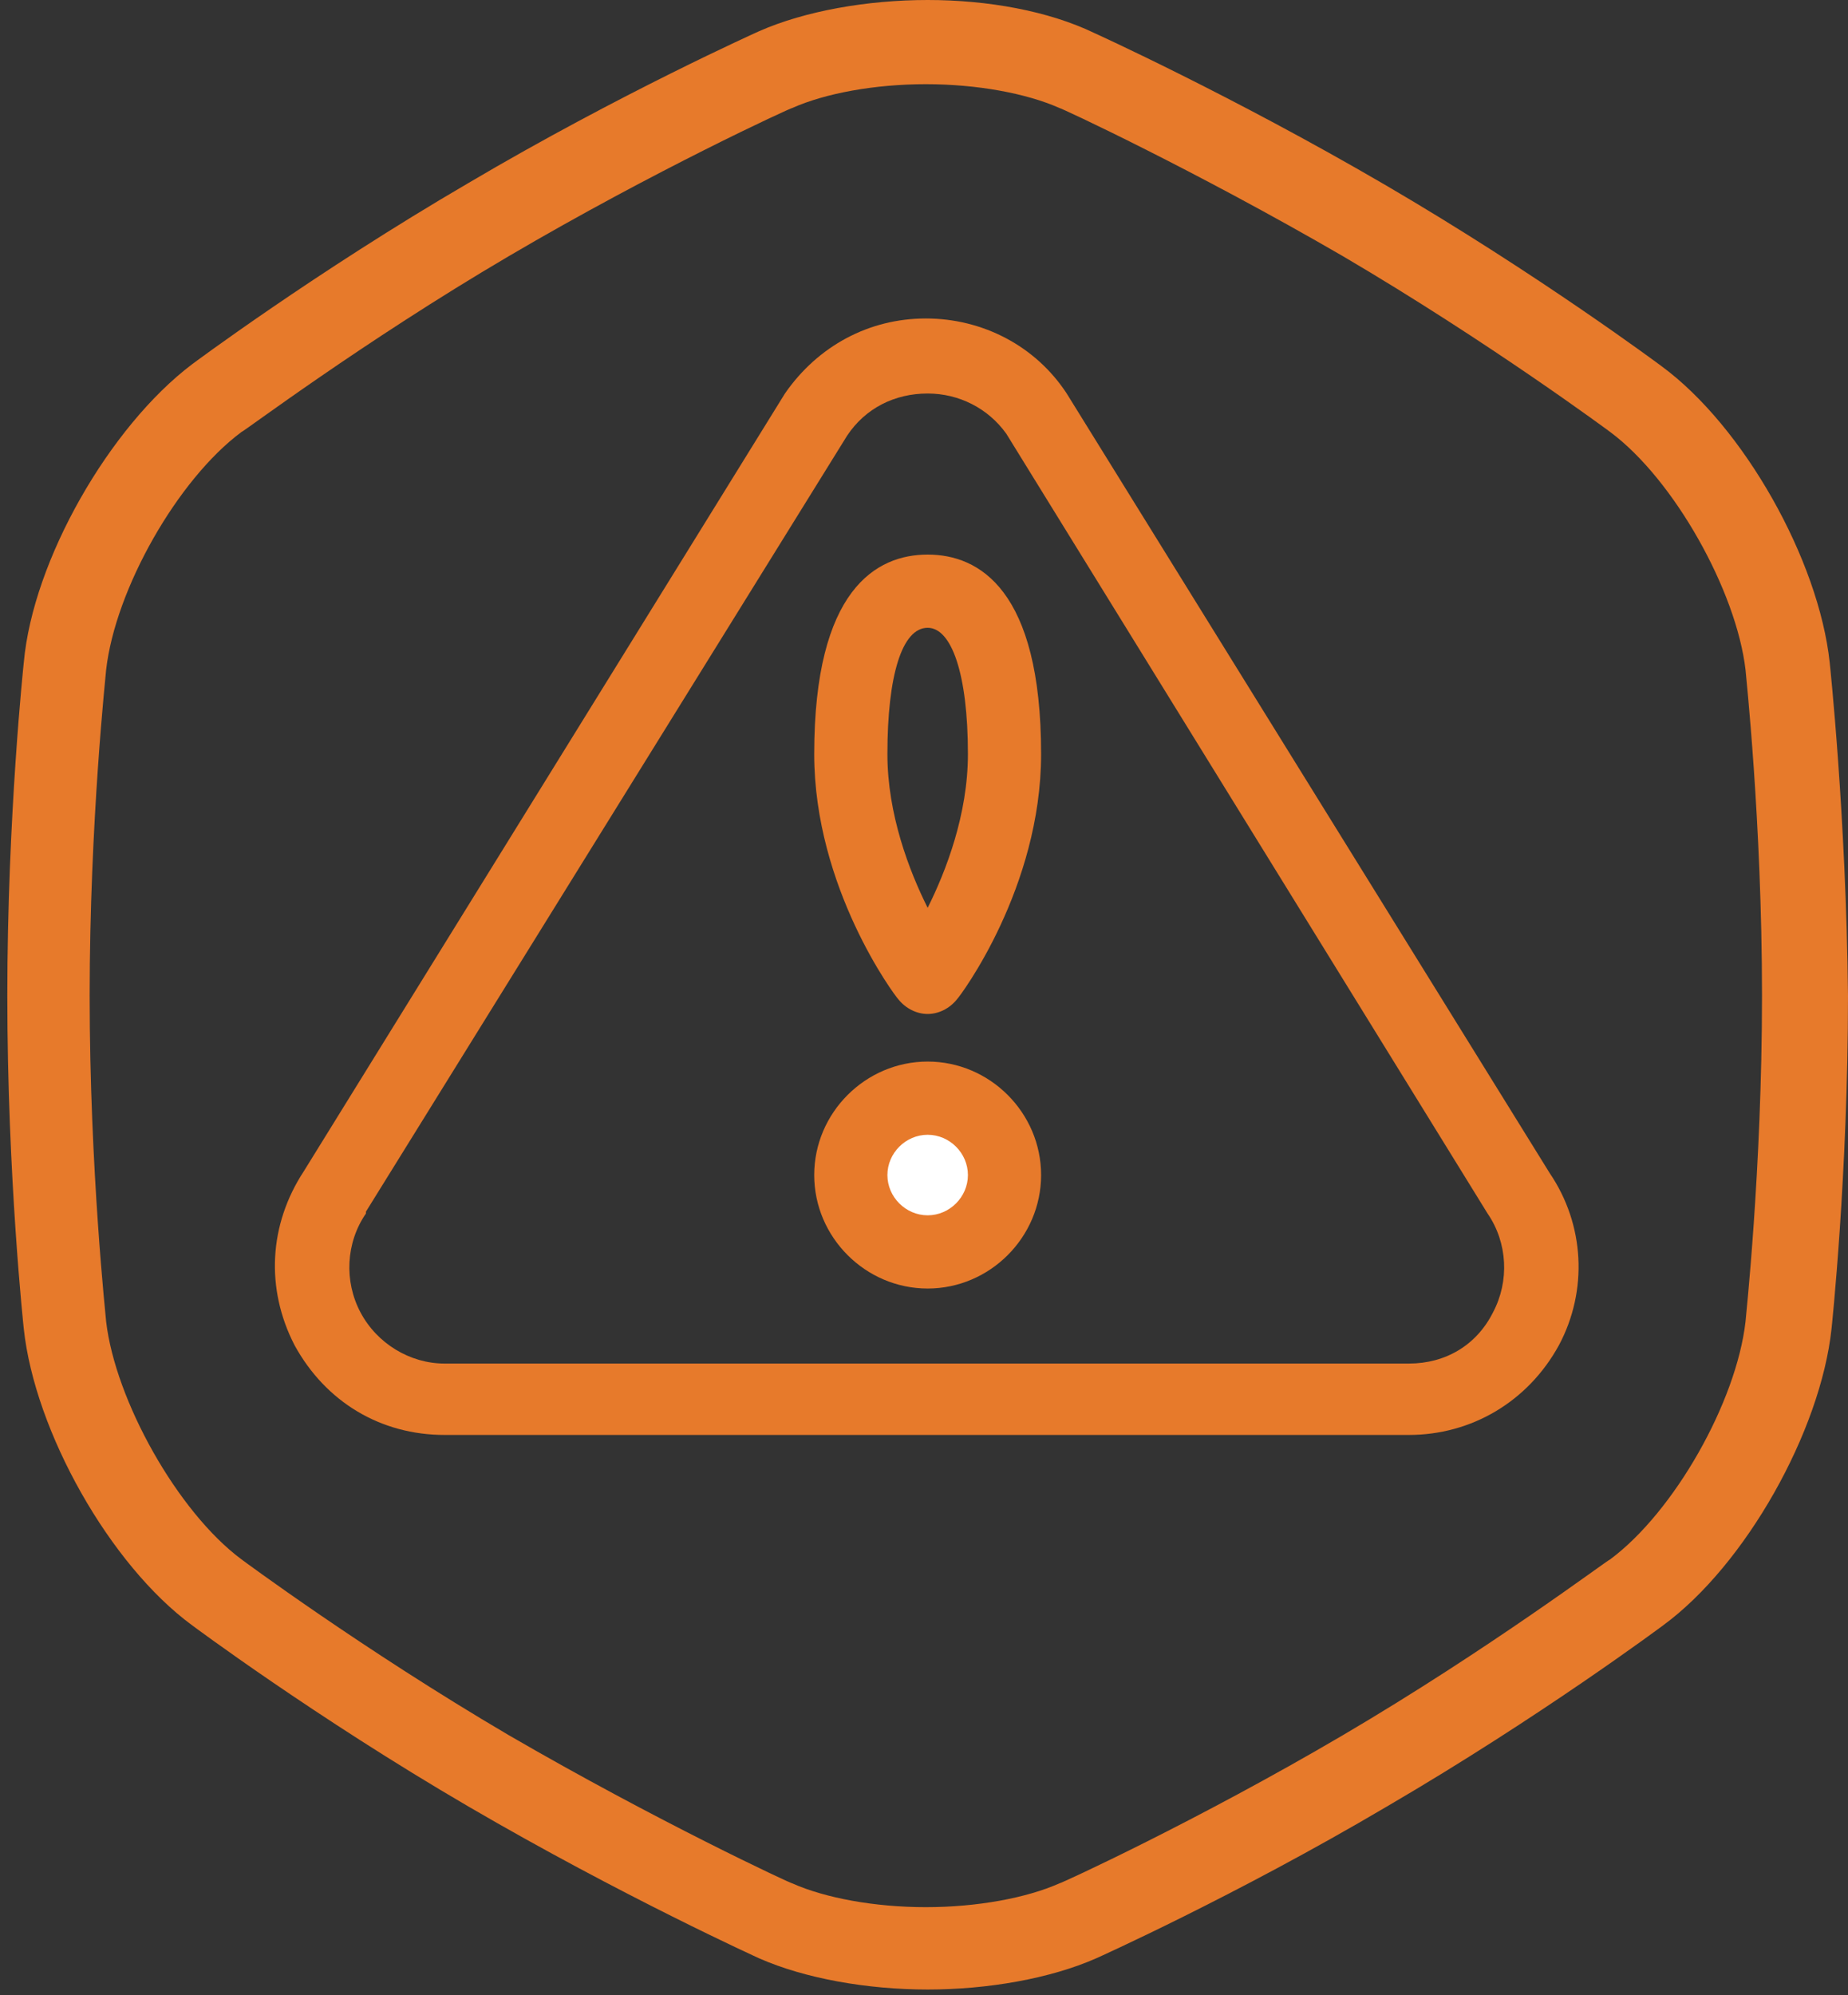 <?xml version="1.0" encoding="utf-8"?>
<!-- Generator: Adobe Illustrator 21.0.0, SVG Export Plug-In . SVG Version: 6.00 Build 0)  -->
<svg version="1.1" id="Слой_1" xmlns="http://www.w3.org/2000/svg" xmlns:xlink="http://www.w3.org/1999/xlink" x="0px" y="0px"
	 viewBox="0 0 101 109" enable-background="new 0 0 101 109" xml:space="preserve">
<rect x="0" y="0" width="101" height="109" fill="#333333" stroke="none"/>
<title>ugroza</title>
<desc>Created with Sketch.</desc>
<g id="Стилеобразующие-элементы-услуг">
	<g id="_x37_" transform="translate(-1005, -670)">
		<g id="ugroza" transform="translate(1005, 669)">
			<path id="Fill-1" fill="#E77A2B" d="M100,37.2c-0.6-5.6-4.7-12.9-9.2-16.2c0,0-6.7-5-15.1-9.9c-8.4-4.9-15.9-8.3-15.9-8.3
				C57.3,1.6,54,1,50.7,1c-3.3,0-6.7,0.6-9.2,1.7c0,0-7.6,3.4-15.9,8.3c-8.4,4.9-15.1,9.9-15.1,9.9C6,24.3,1.8,31.6,1.3,37.2
				c0,0-0.9,8.4-0.9,18.2c0,9.9,0.9,18.2,0.9,18.2c0.6,5.6,4.7,12.9,9.2,16.2c0,0,6.7,5,15.1,9.9c8.4,4.9,15.9,8.3,15.9,8.3
				c2.5,1.1,5.9,1.7,9.2,1.7c3.3,0,6.7-0.6,9.2-1.7c0,0,7.6-3.4,15.9-8.3c8.4-4.9,15.1-9.9,15.1-9.9c4.5-3.3,8.6-10.6,9.2-16.2
				c0,0,0.9-8.4,0.9-18.2C100.9,45.6,100,37.2,100,37.2L100,37.2z M95.4,73.2c-0.5,4.4-3.9,10.4-7.4,13c-0.1,0-6.6,4.9-14.6,9.6
				c-8,4.7-15.4,8.1-15.5,8.1c-1.8,0.8-4.5,1.3-7.3,1.3c-2.8,0-5.5-0.5-7.3-1.3c-0.1,0-7.4-3.4-15.5-8.1c-8-4.7-14.6-9.6-14.6-9.6
				c-3.5-2.6-6.9-8.7-7.4-13c0-0.1-0.9-8.3-0.9-17.8c0-9.5,0.9-17.7,0.9-17.8c0.5-4.4,3.9-10.4,7.4-13c0.1,0,6.6-4.9,14.6-9.6
				c8-4.7,15.4-8.1,15.5-8.1c1.8-0.8,4.5-1.3,7.3-1.3c2.8,0,5.5,0.5,7.3,1.3c0.1,0,7.4,3.4,15.5,8.1c8,4.7,14.6,9.6,14.6,9.6
				c3.5,2.6,6.9,8.7,7.4,13c0,0.1,0.9,8.3,0.9,17.8C96.3,64.9,95.4,73.1,95.4,73.2L95.4,73.2z"/>
			<path fill="#E77A2B" d="M50.7,56.4L50.7,56.4c-0.6,0-1.2-0.3-1.6-0.8c-0.2-0.2-4.6-6.1-4.6-13.4c0-9,3.4-10.9,6.2-10.9
				c2.8,0,6.2,1.9,6.2,10.9c0,7.3-4.4,13.2-4.6,13.4C51.9,56.1,51.3,56.4,50.7,56.4z M50.7,35.3c-1.4,0-2.2,2.6-2.2,6.9
				c0,3.3,1.2,6.4,2.2,8.4c1-2,2.2-5.1,2.2-8.4C52.9,37.8,52,35.3,50.7,35.3z"/>
			<path id="Fill-3" fill="#FFFFFF" d="M46.4,65.2c0-2.3,1.9-4.2,4.2-4.2c2.3,0,4.2,1.9,4.2,4.2c0,2.3-1.9,4.2-4.2,4.2
				C48.3,69.4,46.4,67.6,46.4,65.2L46.4,65.2z"/>
			<path fill="#E77A2B" d="M50.7,71.4c-3.4,0-6.2-2.8-6.2-6.2s2.8-6.2,6.2-6.2c3.4,0,6.2,2.8,6.2,6.2S54.1,71.4,50.7,71.4z M50.7,63
				c-1.2,0-2.2,1-2.2,2.2c0,1.2,1,2.2,2.2,2.2c1.2,0,2.2-1,2.2-2.2C52.9,64,51.9,63,50.7,63z"/>
			<path fill="#E77A2B" d="M77,79.4H24.3c-3.5,0-6.5-1.8-8.2-4.9c-1.6-3.1-1.4-6.6,0.5-9.5l26.3-42.5c1.8-2.6,4.6-4.1,7.7-4.1
				c0,0,0,0,0,0c3.1,0,6,1.5,7.7,4.1l26.4,42.6c1.9,2.8,2.1,6.4,0.5,9.4C83.5,77.6,80.4,79.4,77,79.4z M50.7,22.5
				c-1.8,0-3.4,0.8-4.4,2.3L20,67.2c0,0,0,0,0,0.1c-1.1,1.6-1.2,3.7-0.3,5.4c0.9,1.7,2.7,2.8,4.6,2.8H77c2,0,3.7-1,4.6-2.8
				c0.9-1.7,0.8-3.8-0.3-5.4L55,24.7C54,23.3,52.4,22.5,50.7,22.5z M18.3,66.2L18.3,66.2L18.3,66.2z"/>
		</g>
	</g>
</g>
</svg>
